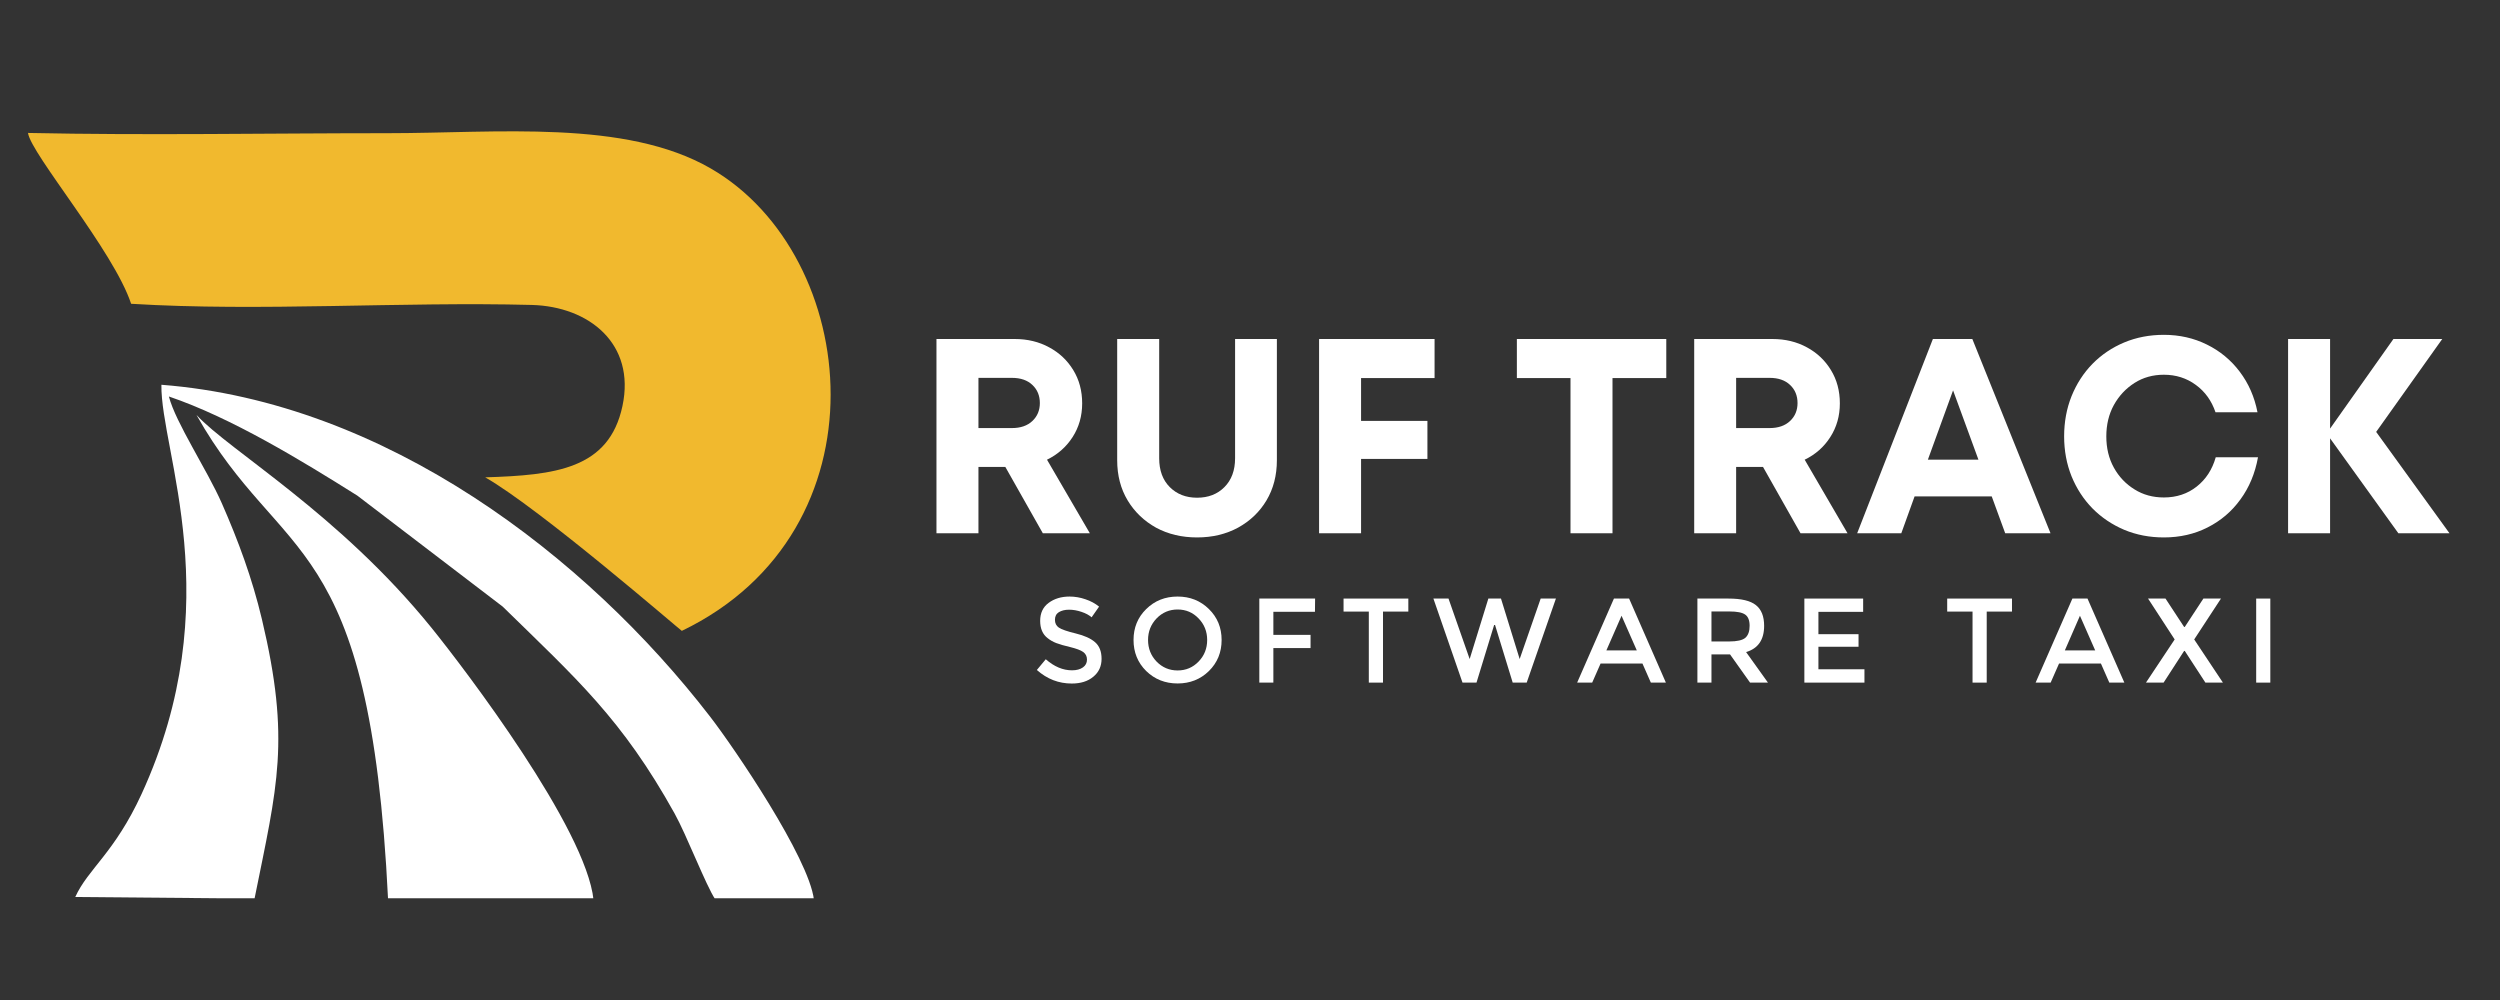 <svg xmlns="http://www.w3.org/2000/svg" xmlns:xlink="http://www.w3.org/1999/xlink" width="200" zoomAndPan="magnify" viewBox="0 0 150 60" height="80" preserveAspectRatio="xMidYMid meet" version="1.0"><rect x="0" y="0" width="150" height="60" fill="#333333" stroke="none"/><defs><clipPath id="f20f708950"><path d="M 1.68 7.602 L 50 7.602 L 50 38 L 1.68 38 Z M 1.68 7.602 " clip-rule="nonzero"/></clipPath><clipPath id="c302916636"><path d="M 4.332 23 L 48.922 23 L 48.922 53.895 L 4.332 53.895 Z M 4.332 23 " clip-rule="nonzero"/></clipPath><clipPath id="24a8dfcfb3"><path d="M 11.5 24.801 L 35.785 24.801 L 35.785 53.895 L 11.5 53.895 Z M 11.5 24.801 " clip-rule="nonzero"/></clipPath></defs><path fill="#ffffff" d="M 62.57 31.996 L 60.32 28.016 L 58.707 28.016 L 58.707 31.996 L 56.188 31.996 L 56.188 20.34 L 60.879 20.34 C 61.652 20.34 62.344 20.508 62.949 20.84 C 63.562 21.168 64.043 21.625 64.395 22.203 C 64.75 22.781 64.93 23.449 64.93 24.203 C 64.93 24.957 64.738 25.633 64.355 26.227 C 63.973 26.82 63.461 27.27 62.82 27.582 L 65.391 31.996 Z M 58.707 22.672 L 58.707 25.684 L 60.719 25.684 C 61.234 25.684 61.645 25.543 61.945 25.258 C 62.242 24.977 62.391 24.617 62.391 24.184 C 62.391 23.742 62.242 23.379 61.945 23.098 C 61.645 22.812 61.234 22.672 60.719 22.672 Z M 58.707 22.672 " fill-opacity="1" fill-rule="nonzero"/><path fill="#ffffff" d="M 71.824 32.246 C 70.906 32.246 70.086 32.051 69.363 31.66 C 68.648 31.262 68.078 30.719 67.66 30.027 C 67.242 29.332 67.031 28.527 67.031 27.613 L 67.031 20.34 L 69.551 20.34 L 69.551 27.496 C 69.551 28.223 69.762 28.801 70.188 29.227 C 70.613 29.652 71.16 29.863 71.824 29.863 C 72.496 29.863 73.043 29.652 73.465 29.227 C 73.891 28.801 74.105 28.223 74.105 27.496 L 74.105 20.34 L 76.613 20.34 L 76.613 27.613 C 76.613 28.527 76.402 29.332 75.988 30.027 C 75.574 30.719 75.004 31.262 74.281 31.66 C 73.559 32.051 72.738 32.246 71.824 32.246 Z M 71.824 32.246 " fill-opacity="1" fill-rule="nonzero"/><path fill="#ffffff" d="M 86.074 22.684 L 81.664 22.684 L 81.664 25.254 L 85.645 25.254 L 85.645 27.535 L 81.664 27.535 L 81.664 31.996 L 79.145 31.996 L 79.145 20.34 L 86.074 20.34 Z M 86.074 22.684 " fill-opacity="1" fill-rule="nonzero"/><path fill="#ffffff" d="M 99.977 20.34 L 99.977 22.684 L 96.75 22.684 L 96.75 31.996 L 94.23 31.996 L 94.23 22.684 L 91.012 22.684 L 91.012 20.34 Z M 99.977 20.34 " fill-opacity="1" fill-rule="nonzero"/><path fill="#ffffff" d="M 108.031 31.996 L 105.781 28.016 L 104.168 28.016 L 104.168 31.996 L 101.652 31.996 L 101.652 20.34 L 106.34 20.34 C 107.117 20.34 107.805 20.508 108.414 20.84 C 109.023 21.168 109.504 21.625 109.855 22.203 C 110.211 22.781 110.391 23.449 110.391 24.203 C 110.391 24.957 110.199 25.633 109.816 26.227 C 109.438 26.82 108.926 27.27 108.281 27.582 L 110.852 31.996 Z M 104.168 22.672 L 104.168 25.684 L 106.18 25.684 C 106.695 25.684 107.105 25.543 107.406 25.258 C 107.703 24.977 107.852 24.617 107.852 24.184 C 107.852 23.742 107.703 23.379 107.406 23.098 C 107.105 22.812 106.695 22.672 106.18 22.672 Z M 104.168 22.672 " fill-opacity="1" fill-rule="nonzero"/><path fill="#ffffff" d="M 120.312 31.996 L 119.504 29.785 L 114.875 29.785 L 114.078 31.996 L 111.43 31.996 L 115.973 20.34 L 118.34 20.34 L 123.031 31.996 Z M 117.184 23.422 L 115.672 27.582 L 118.707 27.582 Z M 117.184 23.422 " fill-opacity="1" fill-rule="nonzero"/><path fill="#ffffff" d="M 129.832 32.246 C 128.977 32.246 128.184 32.094 127.453 31.789 C 126.727 31.48 126.094 31.055 125.551 30.508 C 125.012 29.957 124.594 29.316 124.293 28.578 C 123.996 27.836 123.848 27.039 123.848 26.184 C 123.848 25.316 123.996 24.512 124.293 23.77 C 124.594 23.027 125.012 22.379 125.551 21.828 C 126.094 21.277 126.727 20.852 127.453 20.547 C 128.184 20.242 128.977 20.09 129.832 20.09 C 130.766 20.09 131.629 20.285 132.41 20.672 C 133.199 21.059 133.855 21.602 134.383 22.301 C 134.914 23.004 135.27 23.812 135.449 24.734 L 132.93 24.734 C 132.695 24.047 132.305 23.5 131.754 23.098 C 131.199 22.688 130.559 22.484 129.832 22.484 C 129.176 22.484 128.586 22.648 128.07 22.977 C 127.551 23.309 127.137 23.75 126.832 24.301 C 126.527 24.855 126.379 25.484 126.379 26.184 C 126.379 26.883 126.527 27.508 126.832 28.059 C 127.137 28.609 127.551 29.043 128.07 29.363 C 128.586 29.688 129.176 29.848 129.832 29.848 C 130.594 29.848 131.25 29.629 131.801 29.195 C 132.352 28.762 132.734 28.176 132.945 27.434 L 135.48 27.434 C 135.305 28.402 134.953 29.246 134.426 29.965 C 133.906 30.688 133.246 31.246 132.457 31.645 C 131.668 32.047 130.793 32.246 129.832 32.246 Z M 129.832 32.246 " fill-opacity="1" fill-rule="nonzero"/><path fill="#ffffff" d="M 146.969 31.996 L 143.902 31.996 L 139.805 26.301 L 139.805 31.996 L 137.285 31.996 L 137.285 20.34 L 139.805 20.34 L 139.805 25.715 L 143.605 20.34 L 146.535 20.34 L 142.57 25.914 Z M 146.969 31.996 " fill-opacity="1" fill-rule="nonzero"/><path fill="#ffffff" d="M 64.141 36.582 C 63.895 36.582 63.695 36.633 63.531 36.73 C 63.371 36.832 63.297 36.984 63.297 37.188 C 63.297 37.391 63.371 37.547 63.531 37.656 C 63.695 37.766 64.031 37.883 64.547 38.008 C 65.059 38.133 65.445 38.305 65.703 38.531 C 65.965 38.758 66.094 39.09 66.094 39.531 C 66.094 39.973 65.93 40.332 65.598 40.605 C 65.27 40.879 64.84 41.012 64.305 41.012 C 63.52 41.012 62.824 40.742 62.211 40.199 L 62.746 39.555 C 63.254 40 63.777 40.219 64.32 40.219 C 64.594 40.219 64.812 40.16 64.977 40.043 C 65.137 39.93 65.219 39.773 65.219 39.574 C 65.219 39.379 65.141 39.227 64.988 39.117 C 64.84 39.012 64.578 38.914 64.211 38.824 C 63.84 38.738 63.559 38.656 63.371 38.582 C 63.18 38.508 63.008 38.41 62.859 38.289 C 62.562 38.062 62.41 37.719 62.41 37.25 C 62.41 36.785 62.578 36.426 62.914 36.176 C 63.254 35.922 63.676 35.793 64.172 35.793 C 64.496 35.793 64.816 35.848 65.129 35.957 C 65.445 36.062 65.715 36.211 65.945 36.398 L 65.496 37.039 C 65.348 36.906 65.145 36.797 64.887 36.711 C 64.633 36.625 64.387 36.582 64.141 36.582 Z M 64.141 36.582 " fill-opacity="1" fill-rule="nonzero"/><path fill="#ffffff" d="M 71.914 37.105 C 71.574 36.75 71.156 36.57 70.656 36.57 C 70.16 36.57 69.738 36.75 69.395 37.105 C 69.055 37.461 68.883 37.891 68.883 38.398 C 68.883 38.91 69.055 39.34 69.395 39.695 C 69.738 40.047 70.16 40.227 70.656 40.227 C 71.156 40.227 71.574 40.047 71.914 39.695 C 72.258 39.34 72.43 38.91 72.43 38.398 C 72.43 37.891 72.258 37.461 71.914 37.105 Z M 72.535 40.262 C 72.027 40.758 71.402 41.008 70.656 41.008 C 69.91 41.008 69.281 40.758 68.773 40.262 C 68.266 39.762 68.012 39.141 68.012 38.398 C 68.012 37.66 68.266 37.039 68.773 36.543 C 69.281 36.043 69.91 35.793 70.656 35.793 C 71.402 35.793 72.027 36.043 72.535 36.543 C 73.043 37.039 73.297 37.66 73.297 38.398 C 73.297 39.141 73.043 39.762 72.535 40.262 Z M 72.535 40.262 " fill-opacity="1" fill-rule="nonzero"/><path fill="#ffffff" d="M 76.402 36.707 L 76.402 38.094 L 78.633 38.094 L 78.633 38.883 L 76.402 38.883 L 76.402 40.957 L 75.559 40.957 L 75.559 35.914 L 78.906 35.914 L 78.898 36.707 Z M 76.402 36.707 " fill-opacity="1" fill-rule="nonzero"/><path fill="#ffffff" d="M 82.98 36.695 L 82.98 40.957 L 82.129 40.957 L 82.129 36.695 L 80.613 36.695 L 80.613 35.914 L 84.5 35.914 L 84.5 36.695 Z M 82.98 36.695 " fill-opacity="1" fill-rule="nonzero"/><path fill="#ffffff" d="M 88.18 39.543 L 89.301 35.914 L 90.059 35.914 L 91.18 39.543 L 92.441 35.914 L 93.355 35.914 L 91.602 40.957 L 90.762 40.957 L 89.703 37.5 L 89.648 37.5 L 88.59 40.957 L 87.75 40.957 L 86.004 35.914 L 86.91 35.914 Z M 88.18 39.543 " fill-opacity="1" fill-rule="nonzero"/><path fill="#ffffff" d="M 96.035 39.812 L 95.531 40.957 L 94.629 40.957 L 96.836 35.914 L 97.746 35.914 L 99.953 40.957 L 99.051 40.957 L 98.547 39.812 Z M 98.207 39.023 L 97.293 36.945 L 96.383 39.023 Z M 98.207 39.023 " fill-opacity="1" fill-rule="nonzero"/><path fill="#ffffff" d="M 105.848 37.551 C 105.848 38.383 105.488 38.91 104.766 39.125 L 106.078 40.957 L 105.004 40.957 L 103.801 39.262 L 102.688 39.262 L 102.688 40.957 L 101.844 40.957 L 101.844 35.914 L 103.711 35.914 C 104.477 35.914 105.023 36.043 105.352 36.305 C 105.684 36.566 105.848 36.98 105.848 37.551 Z M 103.746 38.488 C 104.223 38.488 104.547 38.414 104.719 38.27 C 104.891 38.117 104.977 37.879 104.977 37.551 C 104.977 37.223 104.887 36.996 104.711 36.875 C 104.535 36.75 104.223 36.688 103.766 36.688 L 102.688 36.688 L 102.688 38.488 Z M 103.746 38.488 " fill-opacity="1" fill-rule="nonzero"/><path fill="#ffffff" d="M 111.789 35.914 L 111.789 36.711 L 109.105 36.711 L 109.105 38.051 L 111.512 38.051 L 111.512 38.805 L 109.105 38.805 L 109.105 40.156 L 111.867 40.156 L 111.867 40.957 L 108.262 40.957 L 108.262 35.914 Z M 111.789 35.914 " fill-opacity="1" fill-rule="nonzero"/><path fill="#ffffff" d="M 119.203 36.695 L 119.203 40.957 L 118.352 40.957 L 118.352 36.695 L 116.832 36.695 L 116.832 35.914 L 120.719 35.914 L 120.719 36.695 Z M 119.203 36.695 " fill-opacity="1" fill-rule="nonzero"/><path fill="#ffffff" d="M 123.543 39.812 L 123.039 40.957 L 122.137 40.957 L 124.344 35.914 L 125.25 35.914 L 127.461 40.957 L 126.559 40.957 L 126.055 39.812 Z M 125.711 39.023 L 124.797 36.945 L 123.891 39.023 Z M 125.711 39.023 " fill-opacity="1" fill-rule="nonzero"/><path fill="#ffffff" d="M 132.324 40.957 L 131.086 39.055 L 131.047 39.055 L 129.816 40.957 L 128.758 40.957 L 130.48 38.367 L 128.883 35.914 L 129.93 35.914 L 131.047 37.617 L 131.086 37.617 L 132.203 35.914 L 133.258 35.914 L 131.652 38.367 L 133.375 40.957 Z M 132.324 40.957 " fill-opacity="1" fill-rule="nonzero"/><path fill="#ffffff" d="M 135.371 35.914 L 136.219 35.914 L 136.219 40.957 L 135.371 40.957 Z M 135.371 35.914 " fill-opacity="1" fill-rule="nonzero"/><g clip-path="url(#f20f708950)"><path fill="#f1b92e" d="M 7.867 18.227 C 15.617 18.703 24.066 18.09 31.918 18.297 C 35.332 18.391 38.145 20.617 37.348 24.359 C 36.543 28.156 33.305 28.508 29.113 28.641 C 32.398 30.516 40.77 37.77 40.91 37.852 C 53.375 31.848 51.672 15.324 42.648 10.109 C 37.523 7.145 29.809 7.992 23.238 7.992 C 16.09 7.992 8.809 8.129 1.68 7.977 C 1.859 9.246 6.828 15.062 7.867 18.227 Z M 7.867 18.227 " fill-opacity="1" fill-rule="evenodd"/></g><g clip-path="url(#c302916636)"><path fill="#ffffff" d="M 4.516 53.82 L 15.273 53.914 C 16.641 47.133 17.441 44.426 15.715 37.156 C 15.125 34.676 14.301 32.457 13.312 30.203 C 12.402 28.141 10.543 25.371 10.133 23.789 C 13.887 25.066 18.074 27.621 21.441 29.738 L 30.16 36.395 C 34.586 40.723 37.32 43.129 40.477 48.812 C 41.176 50.062 42.367 53.148 42.91 53.953 L 48.836 53.977 C 48.531 51.465 44.074 44.898 42.605 42.996 C 35.156 33.344 23.133 24.129 9.684 23.086 C 9.629 27.078 13.781 36.117 8.496 47.637 C 6.863 51.188 5.281 52.129 4.516 53.82 Z M 4.516 53.82 " fill-opacity="1" fill-rule="evenodd"/></g><g clip-path="url(#24a8dfcfb3)"><path fill="#ffffff" d="M 23.285 53.98 L 35.613 54 C 35.172 49.723 27.945 40.211 25.887 37.664 C 20.348 30.824 13.785 27.055 11.789 24.898 C 16.902 33.98 22.199 31.641 23.285 53.98 Z M 23.285 53.98 " fill-opacity="1" fill-rule="evenodd"/></g></svg>
